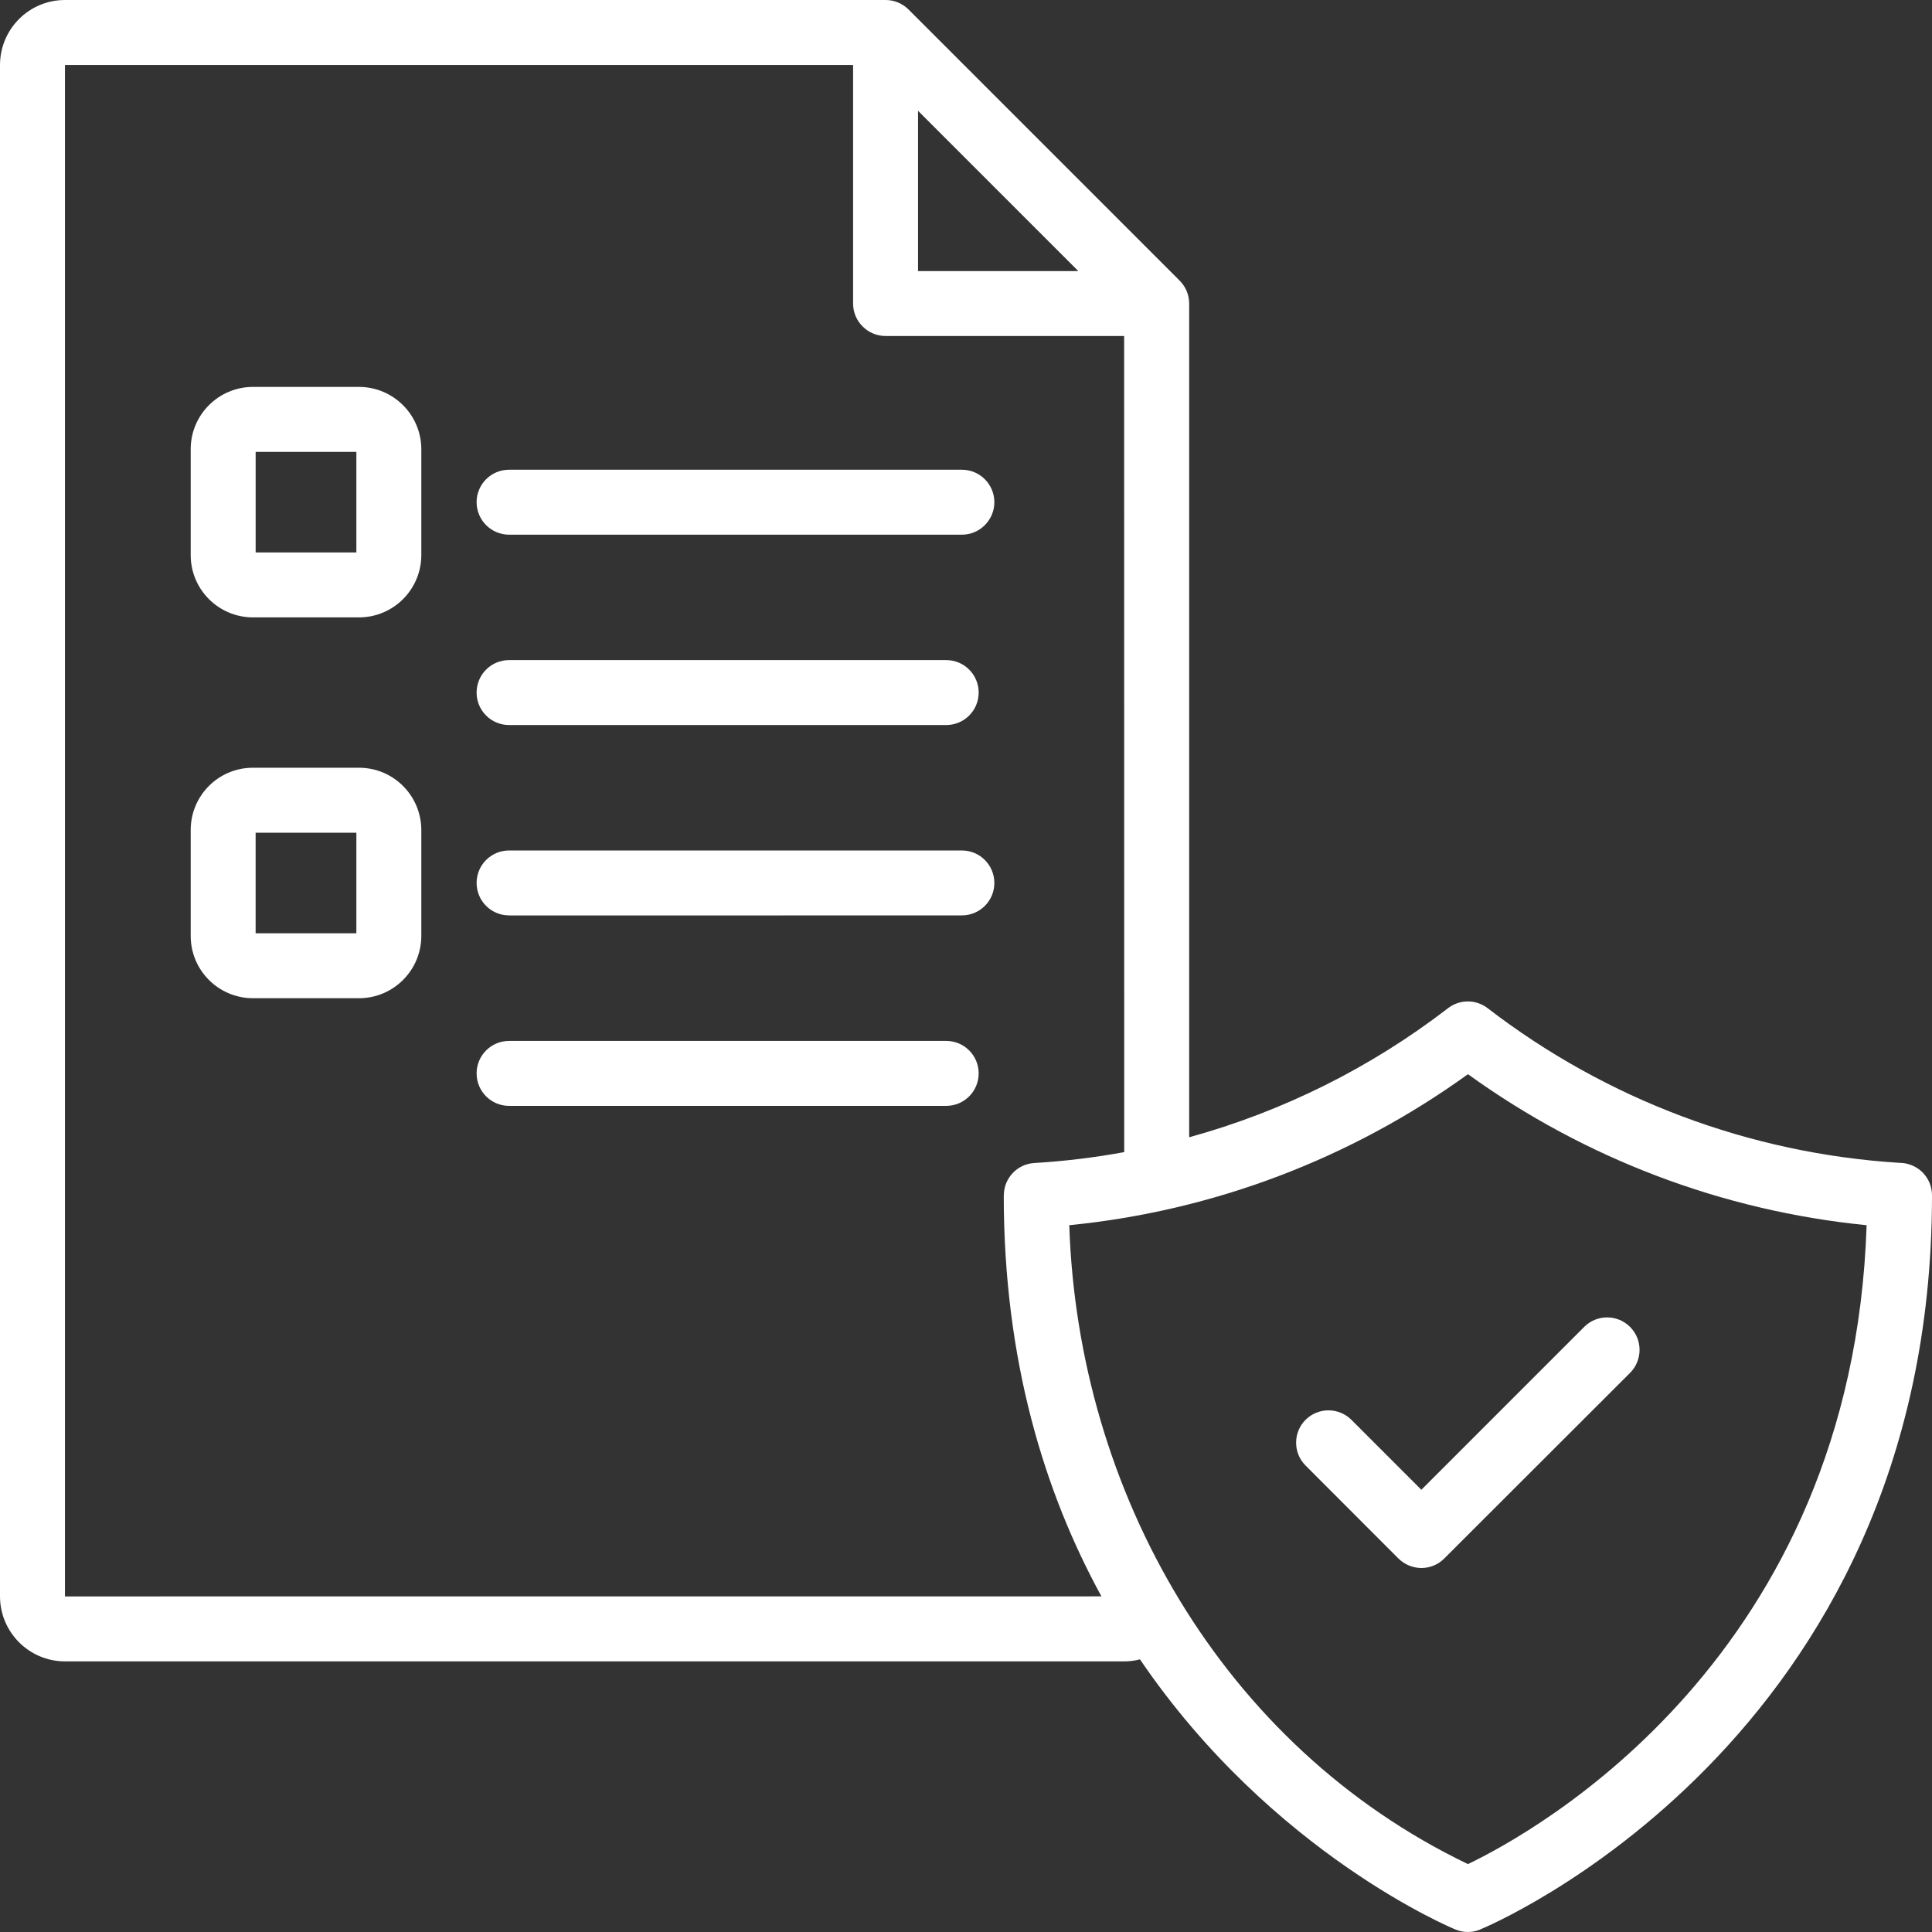 <svg width="68" height="68" viewBox="0 0 68 68" fill="none" xmlns="http://www.w3.org/2000/svg">
<rect x="0" y="0" width="68" height="68" fill="#333333" stroke="none"/>
<path fill-rule="evenodd" clip-rule="evenodd" d="M51.667 65.61C54.038 64.473 65.201 58.318 65.699 43.123H65.696C60.633 42.62 55.793 40.786 51.667 37.808C47.541 40.788 42.698 42.623 37.635 43.123C37.941 52.506 43.023 61.461 51.667 65.61ZM45.947 51.577C45.507 51.132 45.51 50.411 45.955 49.969C46.401 49.529 47.118 49.529 47.564 49.972L50.027 52.435L55.77 46.691C56.215 46.257 56.93 46.26 57.373 46.703C57.815 47.146 57.818 47.86 57.384 48.309L50.832 54.855C50.618 55.069 50.33 55.189 50.027 55.189C49.724 55.186 49.432 55.066 49.218 54.852L45.947 51.577ZM40.121 58.404C39.941 58.452 39.755 58.475 39.569 58.475H2.286C1.023 58.472 0.003 57.449 0 56.189V2.286C0.003 1.023 1.023 0 2.286 0H31.169C31.477 0 31.769 0.123 31.983 0.34L41.512 9.869C41.734 10.086 41.857 10.383 41.855 10.695V40.028C45.152 39.12 48.243 37.58 50.954 35.494C51.366 35.168 51.946 35.165 52.36 35.485C56.543 38.703 61.589 40.6 66.854 40.928C67.157 40.928 67.448 41.048 67.666 41.263C67.88 41.477 68 41.769 68 42.071C68 61.39 52.151 67.89 52.106 67.907V67.91C51.823 68.03 51.506 68.03 51.223 67.91C51.194 67.899 44.791 65.27 40.123 58.404L40.121 58.404ZM39.569 40.551C38.524 40.742 37.467 40.871 36.407 40.934C35.804 40.968 35.332 41.468 35.332 42.071H35.329C35.329 47.877 36.761 52.526 38.767 56.187L2.286 56.189V2.286H30.026V10.684C30.026 10.986 30.146 11.278 30.364 11.492C30.578 11.706 30.866 11.826 31.169 11.826H39.566L39.569 40.551ZM8.9 27.022C7.692 27.022 6.712 28.002 6.712 29.213V32.942C6.712 34.151 7.692 35.131 8.9 35.134H12.637C13.849 35.131 14.826 34.151 14.829 32.942V29.213C14.826 28.002 13.846 27.022 12.637 27.022H8.9ZM12.543 29.308H8.997V32.848H12.543V29.308ZM17.918 38.923H33.303C33.935 38.923 34.446 38.411 34.446 37.78C34.446 37.148 33.935 36.637 33.303 36.637H17.918C17.286 36.637 16.775 37.148 16.775 37.78C16.775 38.411 17.286 38.923 17.918 38.923ZM17.918 32.222L33.855 32.219C34.486 32.219 34.998 31.708 34.998 31.077C34.998 30.445 34.486 29.934 33.855 29.934H17.918C17.286 29.934 16.775 30.445 16.775 31.077C16.775 31.708 17.286 32.219 17.918 32.219V32.222ZM8.9 13.618C7.692 13.621 6.712 14.601 6.712 15.81V19.538C6.712 20.747 7.692 21.727 8.9 21.73H12.638C13.849 21.727 14.826 20.747 14.829 19.538V15.81C14.826 14.601 13.846 13.621 12.638 13.618H8.9ZM12.543 15.904H8.998V19.444H12.543V15.904ZM17.918 25.519H33.303C33.935 25.519 34.446 25.008 34.446 24.376C34.446 23.745 33.935 23.233 33.303 23.233H17.918C17.286 23.233 16.775 23.745 16.775 24.376C16.775 25.008 17.286 25.519 17.918 25.519ZM17.918 18.819H33.855C34.486 18.819 34.998 18.304 34.998 17.676C34.998 17.044 34.486 16.533 33.855 16.533H17.918C17.286 16.533 16.775 17.044 16.775 17.676C16.775 18.304 17.286 18.819 17.918 18.819ZM37.953 9.541L32.312 3.9V9.541H37.953Z" fill="white"/>
</svg>
